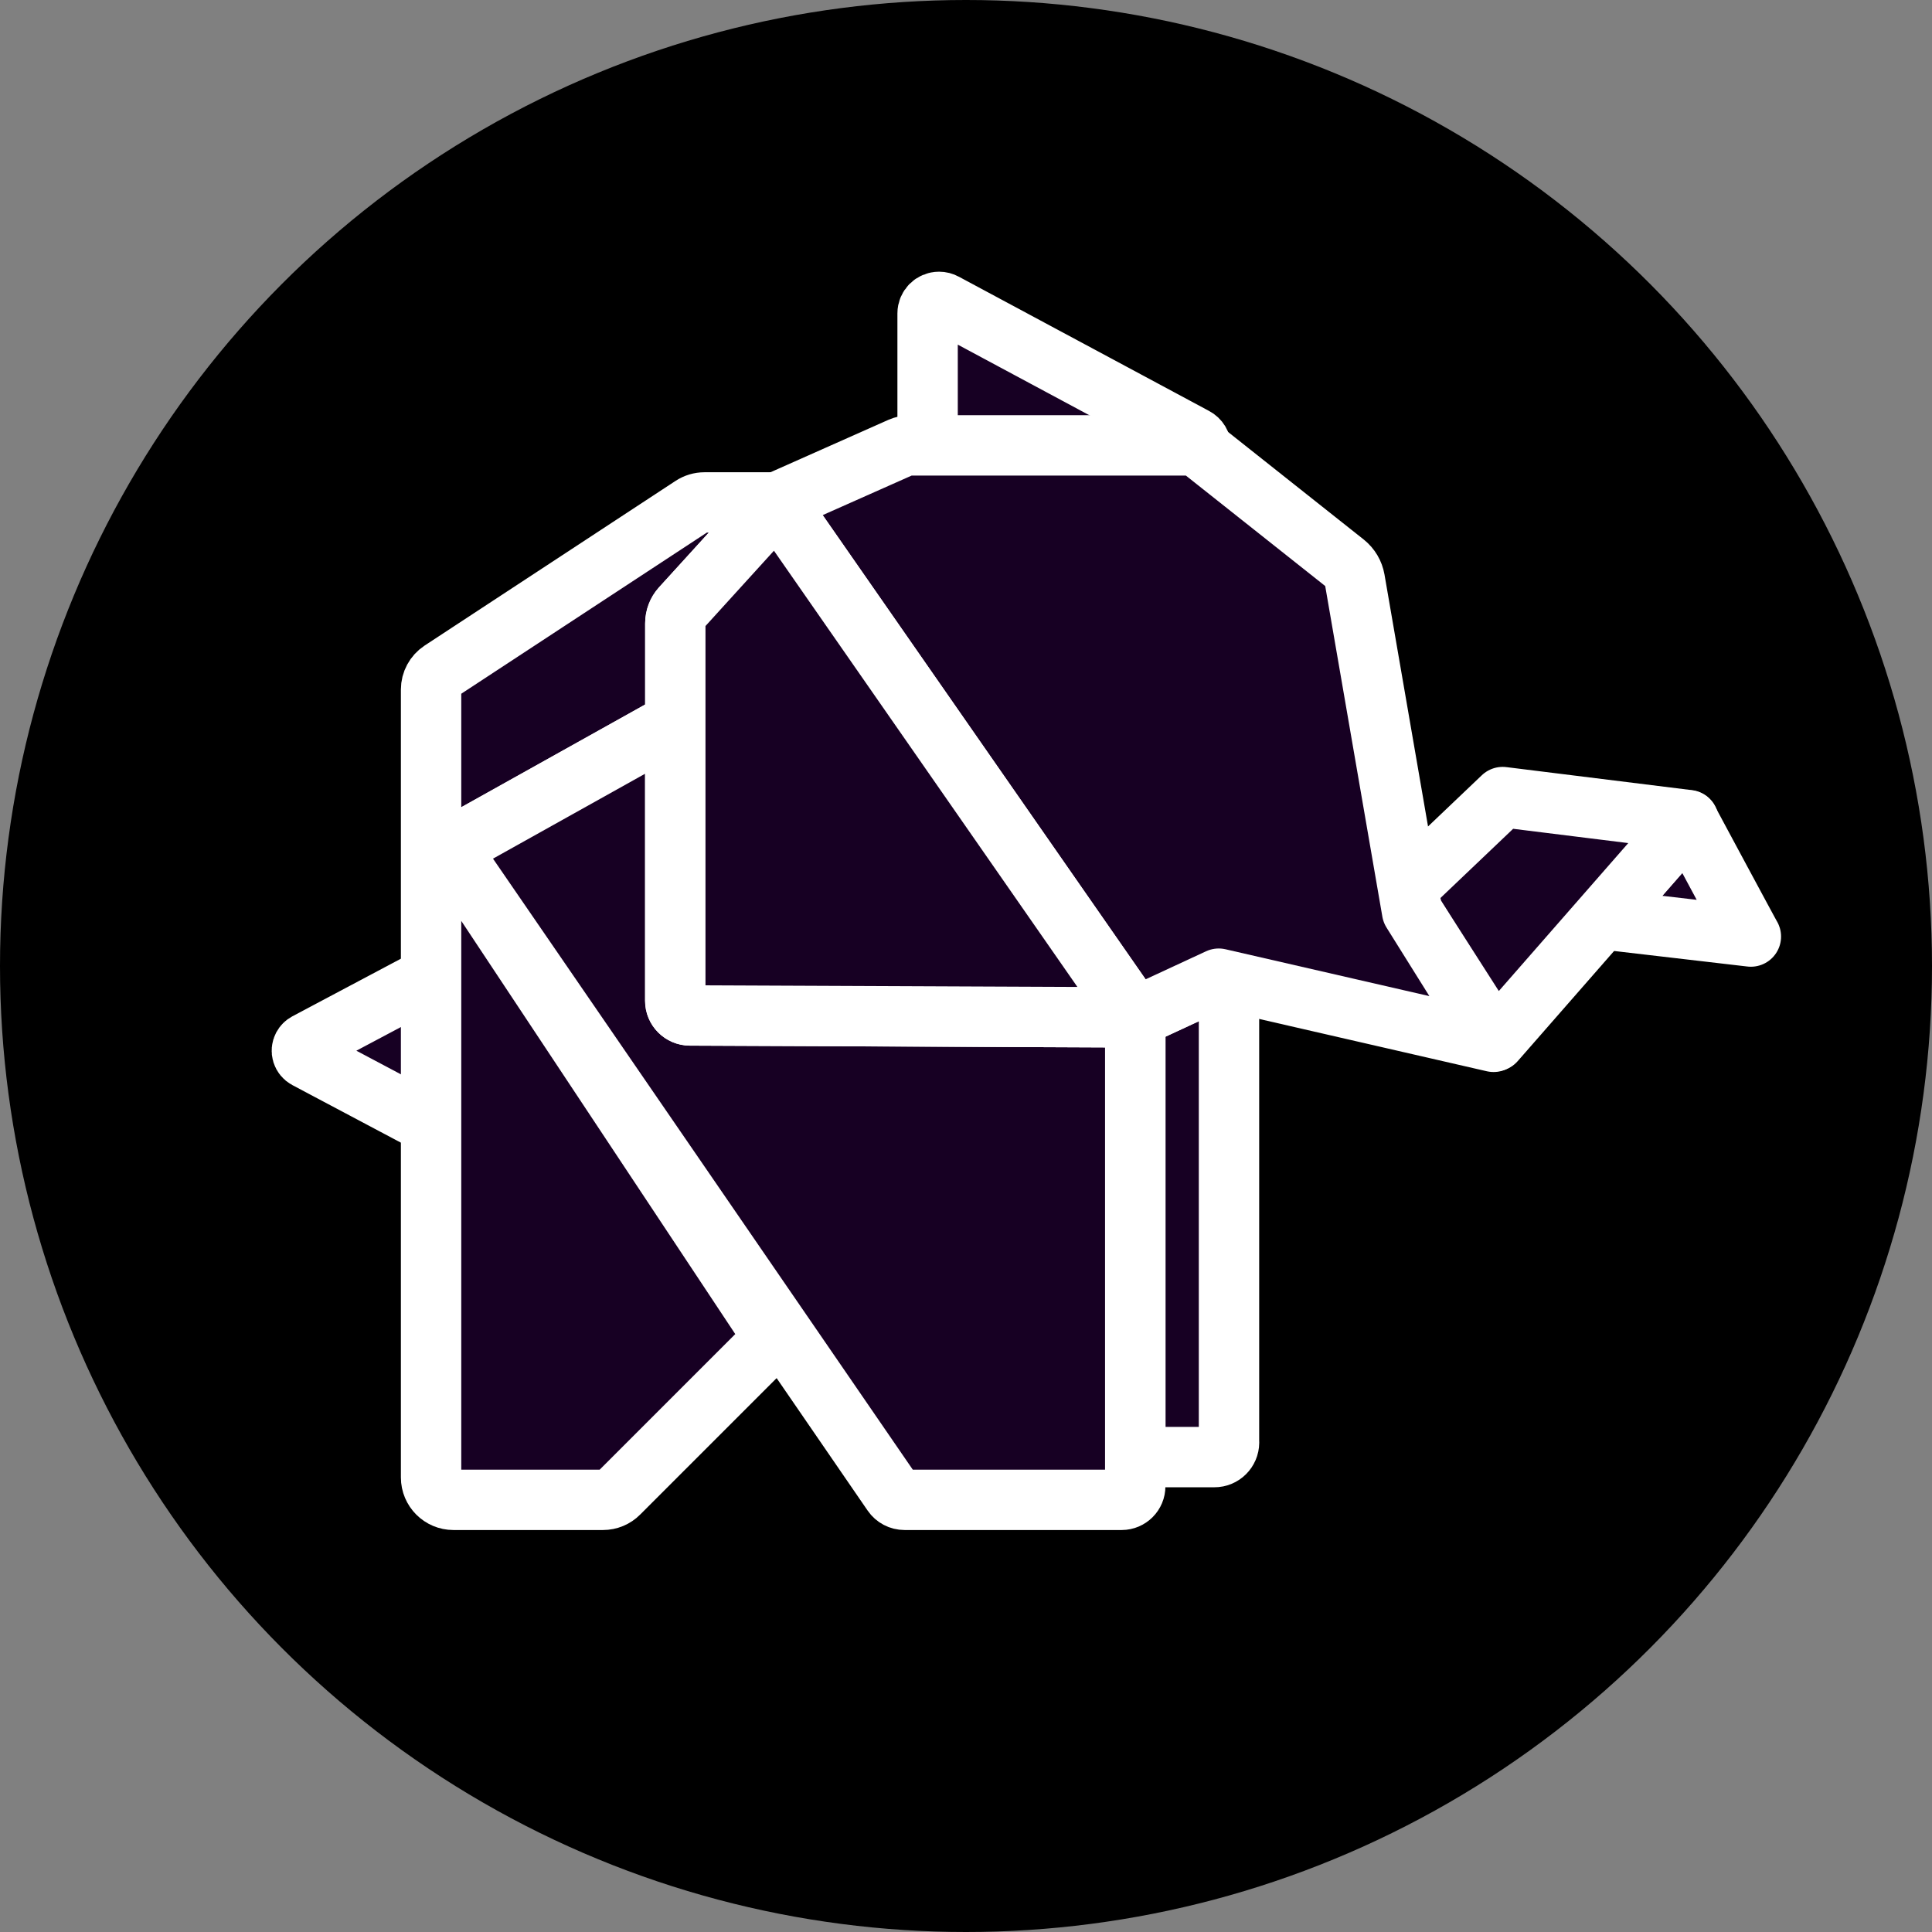 <?xml version="1.0" encoding="utf-8"?>
<!-- Generator: Adobe Illustrator 24.3.0, SVG Export Plug-In . SVG Version: 6.00 Build 0)  -->
<svg version="1.1" xmlns="http://www.w3.org/2000/svg" xmlns:xlink="http://www.w3.org/1999/xlink" x="0px" y="0px"
	 viewBox="0 0 32 32" style="enable-background:new 0 0 32 32;" xml:space="preserve">
<rect x="0" y="0" width="32" height="32" fill="#808080" stroke="none"/>
<style type="text/css">
	.st0{opacity:0;fill-rule:evenodd;clip-rule:evenodd;fill:#FFFFFF;}
	.st1{display:none;fill:#FFFFFF;}
	.st2{fill:#170023;stroke:#FFFFFF;stroke-linecap:round;stroke-linejoin:round;}
	.st3{fill:#170023;stroke:#FFFFFF;stroke-miterlimit:10;}
</style>
<g id="trans">
	<rect x="0" y="0" class="st0" width="32" height="32"/>
</g>
<g id="Ebene_1">
	<circle cx="16" cy="16" r="16"/>
	<path class="st1" d="M28.995,15.873c-0.003-0.008-0.006-0.016-0.011-0.022c-0.044-0.076-0.59-1.094-0.96-1.783
		c-0.001-0.005-0.002-0.009-0.004-0.014c-0.012-0.031-0.04-0.053-0.073-0.057l-2.898-0.36c-0.027-0.003-0.054,0.006-0.073,0.024
		l-1.357,1.291l-0.8-4.631c-0.021-0.124-0.087-0.235-0.186-0.313l-2.318-1.837c-0.01-0.008-0.021-0.013-0.033-0.016
		c-0.013-0.014-0.029-0.026-0.046-0.036L16.33,6.021C16.304,6.007,16.275,6,16.245,6c-0.099,0-0.179,0.08-0.179,0.179V8.15h-0.267
		c0,0,0,0,0,0c-0.067,0-0.132,0.014-0.193,0.041l-1.909,0.849h-1.114c0,0,0,0,0,0c-0.086,0-0.169,0.025-0.241,0.072l-3.916,2.57
		c-0.124,0.081-0.198,0.219-0.198,0.367v4.429l-1.895,1.006c-0.04,0.021-0.073,0.054-0.094,0.094
		c-0.059,0.11-0.016,0.248,0.094,0.307l1.895,1.004v5.452c0,0.242,0.197,0.44,0.44,0.44H11c0.117,0,0.228-0.046,0.311-0.129
		l2.422-2.422c0.012-0.012,0.02-0.027,0.024-0.043l1.687,2.456c0.059,0.087,0.158,0.138,0.263,0.138h3.386c0,0,0,0,0.001,0
		c0.166-0.001,0.302-0.136,0.302-0.303v-0.364h1.142c0,0,0.001,0,0.001,0c0.175,0,0.318-0.142,0.319-0.318V16.71l4.017,0.923
		c0.007,0.002,0.013,0.002,0.02,0.002c0.016,0,0.032-0.005,0.046-0.013c0.017-0.005,0.033-0.014,0.045-0.028l1.635-1.869
		l2.257,0.264c0.008,0.004,0.017,0.006,0.026,0.006c0.012,0,0.026-0.003,0.041-0.01C28.989,15.966,29.01,15.917,28.995,15.873z"/>
	<g>
		<path class="st2" d="M7.33,16.32v2.166c-0.001,0.08-0.066,0.144-0.146,0.144c-0.023,0-0.046-0.006-0.067-0.017l-2.04-1.082
			c-0.071-0.038-0.098-0.125-0.06-0.196c0.014-0.026,0.034-0.046,0.06-0.06l2.04-1.083c0.071-0.038,0.159-0.011,0.196,0.06
			c0.011,0.021,0.017,0.043,0.017,0.067V16.32z"/>
		<path class="st2" d="M20.356,23.891v-7.639l-0.168-0.041l-1.383,0.641v7.282h1.308c0.134,0.001,0.243-0.108,0.244-0.242v0
			C20.356,23.892,20.356,23.891,20.356,23.891z"/>
		<path class="st2" d="M29,15.512c0.009,0.025-1.037-1.924-1.037-1.924l-1.433,1.636L29,15.512z"/>
		<path class="st2" d="M12.871,8.322h-1.203c-0.072,0-0.143,0.021-0.204,0.061l-4.157,2.728c-0.104,0.069-0.167,0.185-0.167,0.31
			v13.05c0,0.205,0.166,0.371,0.371,0.371h0h2.476c0.098,0,0.193-0.039,0.262-0.109l2.572-2.572l-5.156-7.775
			c-0.113-0.171-0.066-0.401,0.104-0.514c0.008-0.005,0.016-0.01,0.024-0.015l3.203-1.789c0.117-0.066,0.19-0.19,0.19-0.324v-1.426
			c0-0.092,0.033-0.181,0.095-0.25L12.871,8.322z"/>
		<path class="st2" d="M18.578,24.842h-3.595c-0.08,0-0.155-0.039-0.2-0.105L7.594,14.273c-0.076-0.111-0.047-0.262,0.063-0.338
			c0.006-0.004,0.012-0.007,0.017-0.011l3.51-1.96v4.612c0,0.134,0.108,0.242,0.242,0.243l7.377,0.032v7.765
			C18.804,24.74,18.702,24.842,18.578,24.842L18.578,24.842L18.578,24.842z"/>
		<path class="st3" d="M19.791,7.248l-4.147-2.225C15.617,5.008,15.586,5,15.554,5c-0.105,0-0.19,0.085-0.19,0.19v2.226
			c0,0.105,0.085,0.19,0.19,0.19h4.148c0.105,0,0.19-0.084,0.191-0.189C19.893,7.346,19.854,7.281,19.791,7.248z"/>
		<polygon class="st2" points="27.966,13.584 24.889,13.202 23.32,14.696 23.389,15.098 24.763,17.245 		"/>
		<path class="st2" d="M24.738,17.256l-1.349-2.158l-0.95-5.496c-0.019-0.108-0.076-0.205-0.162-0.274l-2.461-1.951h-4.735
			c-0.057,0-0.114,0.012-0.166,0.035l-2.045,0.909l5.934,8.53l1.382-0.641L24.738,17.256z"/>
		<path class="st2" d="M11.185,16.576v-6.241c0-0.102,0.038-0.201,0.107-0.277l1.579-1.737l5.934,8.53l-7.377-0.032
			C11.293,16.819,11.185,16.71,11.185,16.576L11.185,16.576L11.185,16.576z"/>
	</g>
</g>
</svg>
